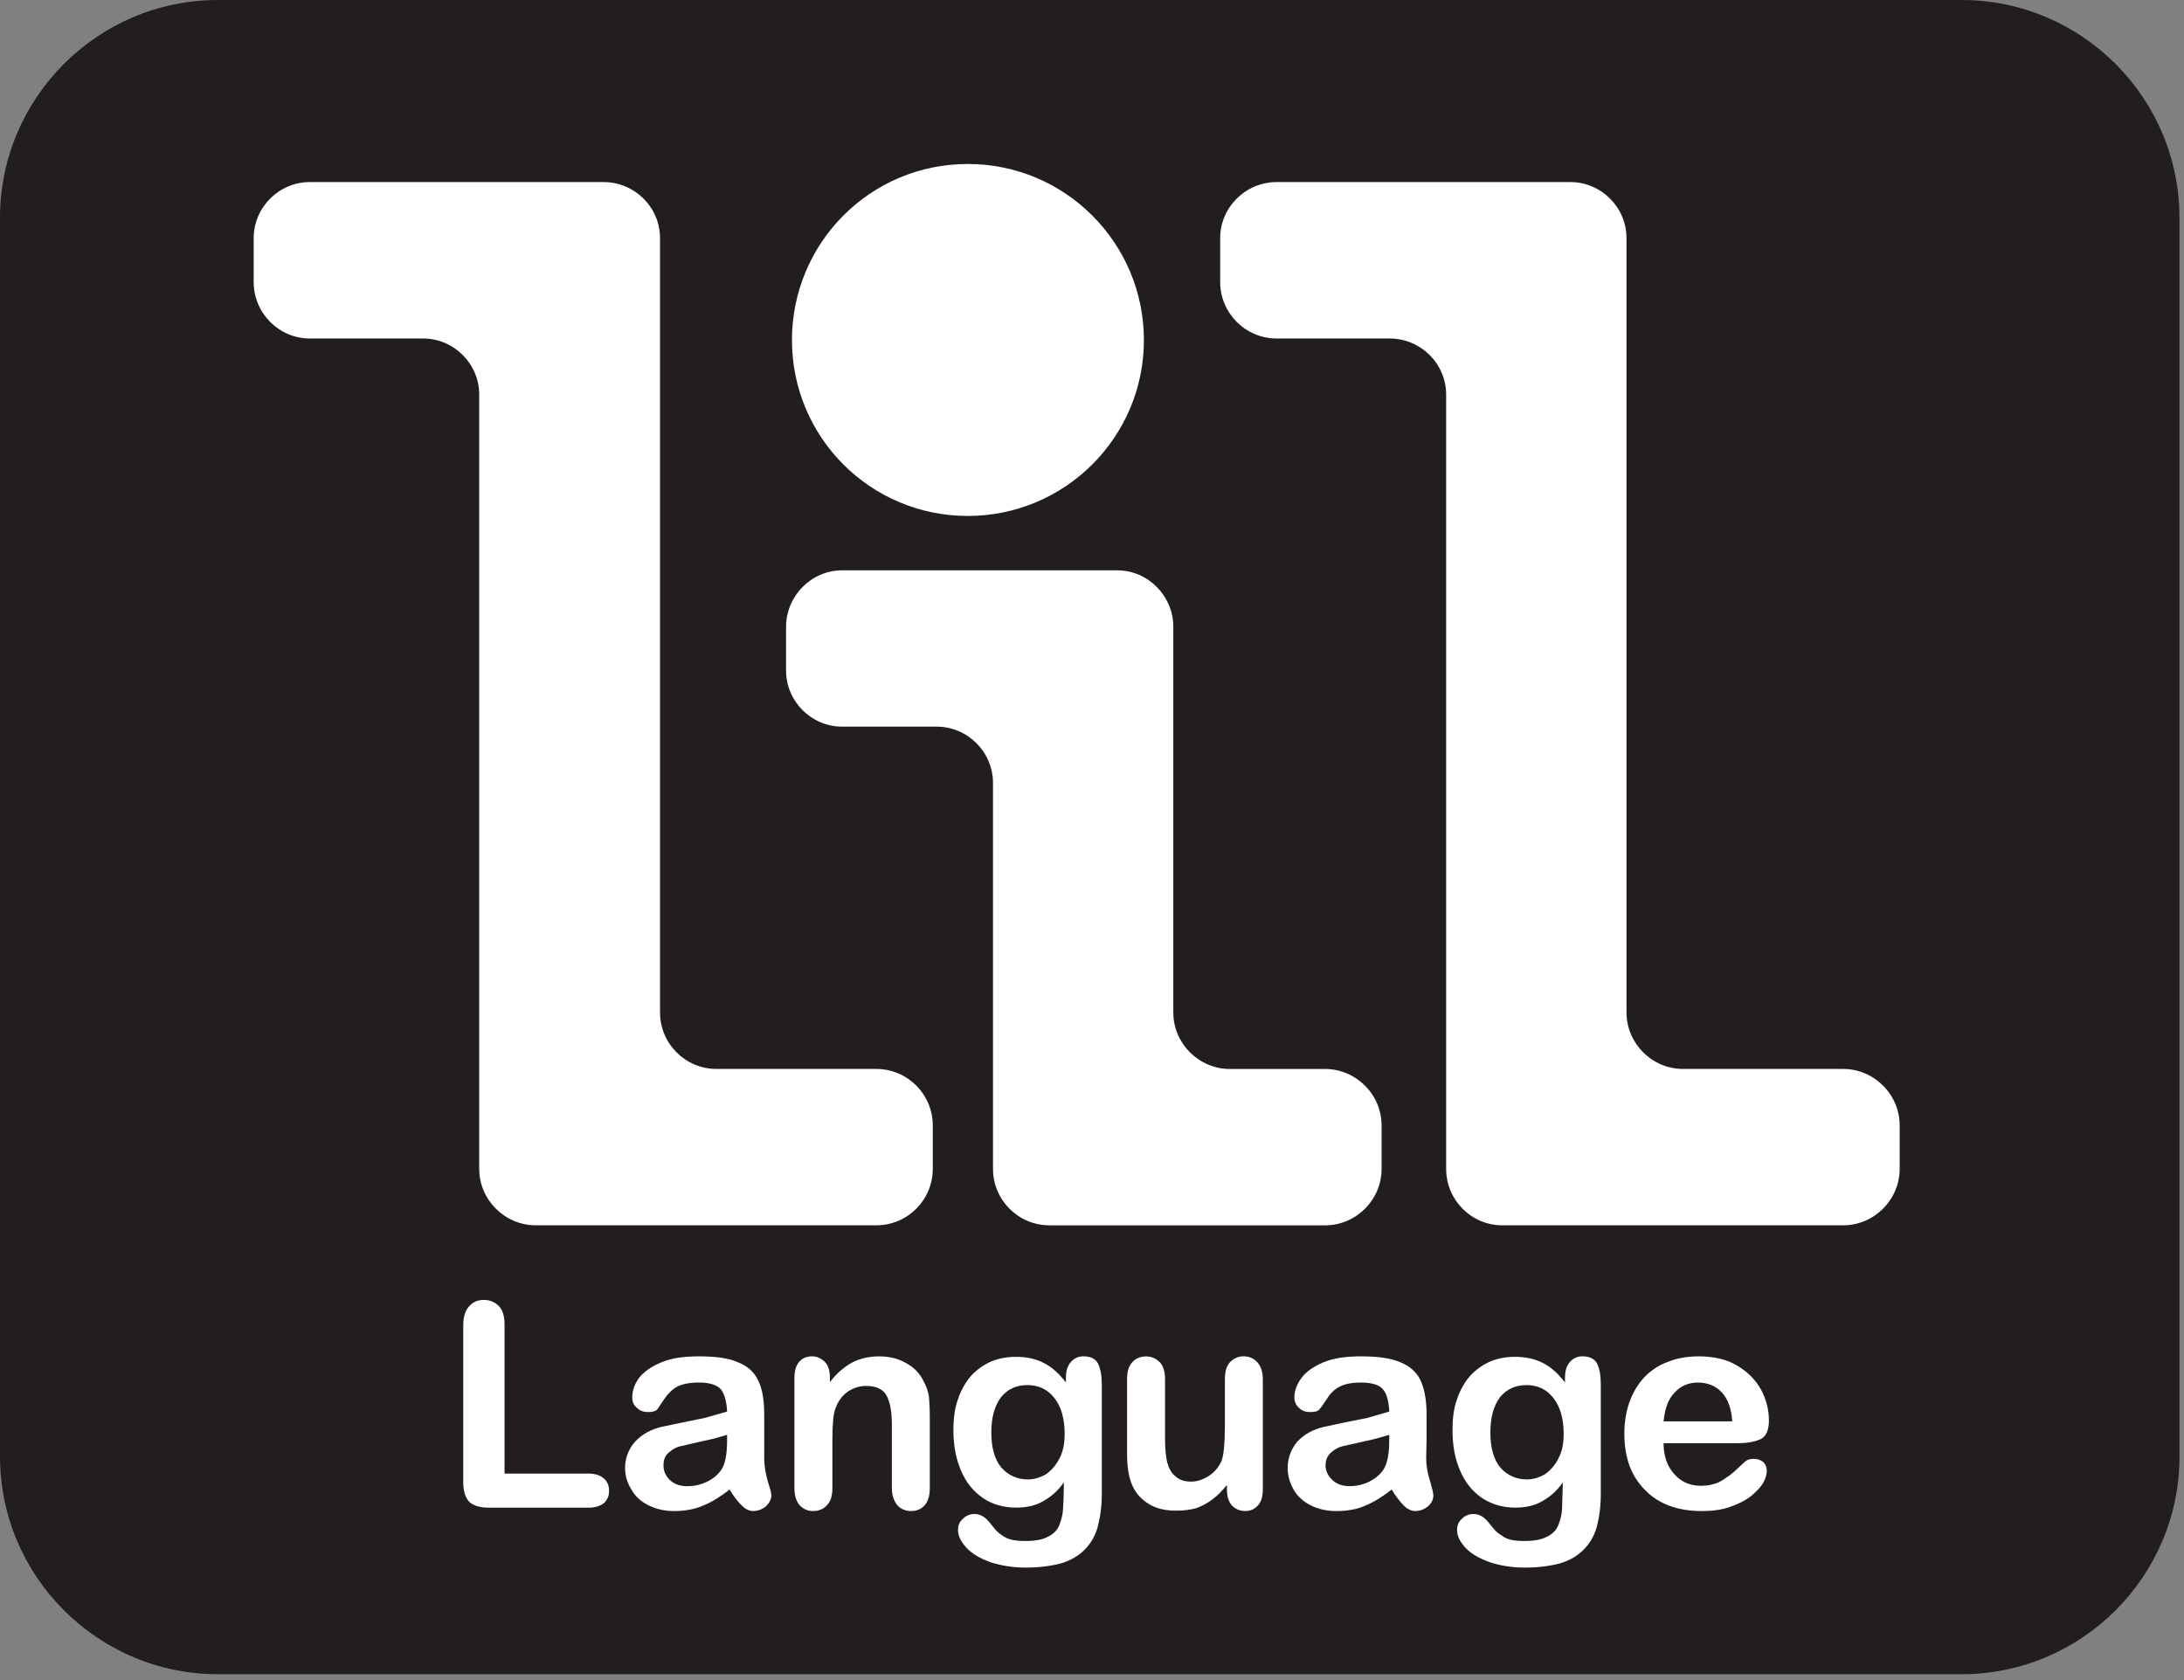 <?xml version="1.0" encoding="utf-8"?>
<!-- Generator: Adobe Illustrator 16.0.0, SVG Export Plug-In . SVG Version: 6.00 Build 0)  -->
<!DOCTYPE svg PUBLIC "-//W3C//DTD SVG 1.1//EN" "http://www.w3.org/Graphics/SVG/1.1/DTD/svg11.dtd">
<svg version="1.1" id="Layer_1" xmlns="http://www.w3.org/2000/svg" xmlns:xlink="http://www.w3.org/1999/xlink" x="0px" y="0px"
	 width="52px" height="40px" viewBox="0 0 52 40" enable-background="new 0 0 52 40" xml:space="preserve">
<rect x="0" y="0" width="52" height="40" fill="#808080" stroke="none"/>
<path fill="#221E1F" d="M51.893,34.673c0,2.859-2.328,5.188-5.188,5.188H5.188C2.329,39.86,0,37.532,0,34.673V5.188
	C0,2.329,2.329,0,5.188,0h41.516c2.86,0,5.188,2.329,5.188,5.188V34.673z"/>
<path fill-rule="evenodd" clip-rule="evenodd" fill="#FFFFFF" d="M12.756,29.173c-0.733,0-1.346-0.602-1.346-1.345V9.394
	c0-0.733-0.603-1.335-1.335-1.335h-2.7c-0.732,0-1.335-0.602-1.335-1.345V5.67c0-0.733,0.603-1.335,1.335-1.335h6.995
	c0.743,0,1.345,0.602,1.345,1.335v18.434c0,0.742,0.602,1.346,1.345,1.346h3.803c0.743,0,1.346,0.603,1.346,1.345v1.033
	c0,0.743-0.603,1.345-1.346,1.345H12.756z"/>
<path fill-rule="evenodd" clip-rule="evenodd" fill="#FFFFFF" d="M24.988,29.173c-0.743,0-1.345-0.602-1.345-1.345v-9.183
	c0-0.742-0.602-1.345-1.345-1.345h-2.248c-0.733,0-1.334-0.602-1.334-1.334v-1.043c0-0.733,0.602-1.344,1.334-1.344h6.552
	c0.733,0,1.334,0.611,1.334,1.344v9.182c0,0.742,0.613,1.346,1.345,1.346h2.269c0.732,0,1.345,0.603,1.345,1.345v1.033
	c0,0.743-0.612,1.345-1.345,1.345H24.988z"/>
<path fill-rule="evenodd" clip-rule="evenodd" fill="#FFFFFF" d="M35.767,29.173c-0.733,0-1.335-0.602-1.335-1.345V9.394
	c0-0.733-0.602-1.335-1.345-1.335h-2.69c-0.741,0-1.345-0.602-1.345-1.345V5.67c0-0.733,0.604-1.335,1.345-1.335h6.994
	c0.733,0,1.335,0.602,1.335,1.335v18.434c0,0.742,0.612,1.346,1.345,1.346h3.814c0.732,0,1.345,0.603,1.345,1.345v1.033
	c0,0.743-0.612,1.345-1.345,1.345H35.767z"/>
<path fill="#FFFFFF" d="M27.236,8.099c0,2.308-1.878,4.185-4.194,4.185c-2.319,0-4.186-1.876-4.186-4.185
	c0-2.318,1.867-4.195,4.186-4.195C25.358,3.904,27.236,5.781,27.236,8.099z"/>
<path fill-rule="evenodd" clip-rule="evenodd" fill="#FFFFFF" d="M12.013,31.54v3.544h1.998c0.16,0,0.28,0.039,0.37,0.12
	c0.081,0.07,0.121,0.17,0.121,0.292c0,0.119-0.04,0.209-0.121,0.29c-0.09,0.07-0.21,0.109-0.37,0.109h-2.379
	c-0.21,0-0.361-0.049-0.461-0.14c-0.091-0.1-0.141-0.25-0.141-0.462V31.54c0-0.189,0.05-0.341,0.141-0.44
	c0.09-0.101,0.2-0.151,0.351-0.151c0.14,0,0.261,0.051,0.36,0.151C11.972,31.199,12.013,31.341,12.013,31.54z"/>
<path fill-rule="evenodd" clip-rule="evenodd" fill="#FFFFFF" d="M17.311,34.161c-0.13,0.039-0.321,0.1-0.582,0.15l-0.521,0.12
	c-0.1,0.02-0.19,0.07-0.281,0.15c-0.09,0.071-0.13,0.171-0.13,0.31c0,0.132,0.05,0.251,0.161,0.354
	c0.1,0.09,0.231,0.139,0.402,0.139c0.18,0,0.341-0.039,0.501-0.119c0.15-0.081,0.261-0.181,0.332-0.302
	c0.08-0.14,0.119-0.361,0.119-0.683V34.161z M17.372,35.464c-0.222,0.171-0.431,0.303-0.633,0.383
	c-0.209,0.09-0.441,0.129-0.692,0.129c-0.231,0-0.431-0.049-0.611-0.139c-0.181-0.091-0.312-0.212-0.402-0.373
	c-0.1-0.16-0.151-0.331-0.151-0.511c0-0.241,0.081-0.451,0.241-0.632c0.161-0.17,0.371-0.292,0.643-0.353l0.431-0.09l0.583-0.12
	l0.531-0.15c-0.01-0.231-0.06-0.412-0.14-0.521c-0.091-0.109-0.261-0.171-0.532-0.171c-0.231,0-0.402,0.039-0.521,0.101
	c-0.111,0.061-0.212,0.16-0.302,0.292l-0.171,0.251c-0.039,0.039-0.109,0.059-0.22,0.059c-0.101,0-0.191-0.029-0.261-0.101
	c-0.081-0.061-0.111-0.15-0.111-0.25c0-0.151,0.051-0.312,0.161-0.461c0.121-0.151,0.291-0.272,0.532-0.372
	c0.24-0.101,0.532-0.142,0.893-0.142c0.401,0,0.712,0.041,0.933,0.142c0.231,0.09,0.392,0.24,0.482,0.44
	c0.1,0.202,0.141,0.473,0.141,0.813v0.531v0.502c0,0.17,0.029,0.343,0.08,0.533c0.059,0.18,0.09,0.3,0.09,0.351
	c0,0.09-0.051,0.181-0.131,0.261c-0.09,0.07-0.19,0.109-0.301,0.109c-0.09,0-0.18-0.039-0.271-0.129
	C17.571,35.756,17.472,35.635,17.372,35.464z"/>
<path fill-rule="evenodd" clip-rule="evenodd" fill="#FFFFFF" d="M19.76,32.795v0.111c0.16-0.212,0.341-0.362,0.522-0.462
	c0.19-0.101,0.411-0.151,0.651-0.151c0.24,0,0.452,0.051,0.642,0.161c0.191,0.102,0.331,0.251,0.421,0.442
	c0.061,0.11,0.1,0.229,0.121,0.351c0.011,0.13,0.021,0.291,0.021,0.492v1.686c0,0.181-0.041,0.321-0.121,0.412
	c-0.08,0.09-0.191,0.139-0.321,0.139c-0.14,0-0.251-0.049-0.331-0.139c-0.08-0.101-0.13-0.231-0.13-0.412V33.92
	c0-0.302-0.041-0.533-0.121-0.683c-0.08-0.16-0.251-0.24-0.491-0.24c-0.161,0-0.312,0.049-0.442,0.139
	c-0.14,0.102-0.23,0.231-0.291,0.402c-0.051,0.131-0.071,0.382-0.071,0.752v1.135c0,0.181-0.039,0.321-0.13,0.412
	c-0.081,0.09-0.191,0.139-0.332,0.139c-0.13,0-0.23-0.049-0.32-0.139c-0.081-0.101-0.122-0.231-0.122-0.412v-2.618
	c0-0.173,0.041-0.302,0.112-0.382c0.079-0.091,0.18-0.132,0.31-0.132c0.081,0,0.151,0.021,0.211,0.061
	c0.071,0.041,0.12,0.091,0.161,0.171C19.739,32.595,19.76,32.685,19.76,32.795z"/>
<path fill-rule="evenodd" clip-rule="evenodd" fill="#FFFFFF" d="M23.603,34.11c0,0.36,0.08,0.643,0.241,0.833
	c0.161,0.18,0.373,0.28,0.624,0.28c0.15,0,0.29-0.04,0.431-0.12c0.13-0.09,0.241-0.212,0.321-0.37
	c0.09-0.161,0.129-0.362,0.129-0.594c0-0.361-0.08-0.651-0.251-0.862c-0.161-0.2-0.37-0.3-0.642-0.3c-0.251,0-0.462,0.09-0.623,0.29
	C23.683,33.467,23.603,33.739,23.603,34.11z M26.233,32.955v2.631c0,0.3-0.042,0.561-0.101,0.782
	c-0.06,0.211-0.17,0.392-0.311,0.531c-0.141,0.141-0.322,0.251-0.553,0.321c-0.23,0.061-0.512,0.102-0.853,0.102
	c-0.312,0-0.592-0.051-0.843-0.131c-0.241-0.091-0.431-0.2-0.562-0.342c-0.129-0.141-0.2-0.28-0.2-0.421
	c0-0.122,0.039-0.202,0.12-0.271c0.07-0.07,0.161-0.111,0.271-0.111c0.13,0,0.241,0.061,0.342,0.18l0.15,0.183
	c0.05,0.059,0.111,0.109,0.171,0.148c0.069,0.052,0.14,0.081,0.23,0.103c0.09,0.02,0.191,0.029,0.312,0.029
	c0.231,0,0.412-0.029,0.542-0.101c0.13-0.061,0.221-0.15,0.271-0.27c0.049-0.122,0.081-0.241,0.09-0.373
	c0.01-0.141,0.02-0.351,0.02-0.652c-0.141,0.202-0.301,0.341-0.482,0.442c-0.181,0.11-0.401,0.159-0.652,0.159
	c-0.301,0-0.572-0.078-0.793-0.229c-0.231-0.16-0.402-0.372-0.521-0.652c-0.121-0.28-0.181-0.602-0.181-0.965
	c0-0.271,0.03-0.521,0.111-0.74c0.07-0.212,0.18-0.402,0.311-0.553c0.14-0.151,0.301-0.261,0.481-0.342
	c0.171-0.07,0.372-0.109,0.582-0.109c0.262,0,0.482,0.049,0.672,0.149c0.181,0.09,0.362,0.251,0.522,0.462v-0.121
	c0-0.161,0.041-0.28,0.121-0.37c0.071-0.081,0.17-0.132,0.291-0.132c0.182,0,0.291,0.061,0.352,0.171
	C26.202,32.585,26.233,32.746,26.233,32.955z"/>
<path fill-rule="evenodd" clip-rule="evenodd" fill="#FFFFFF" d="M29.213,35.464v-0.109c-0.11,0.132-0.221,0.251-0.342,0.341
	c-0.12,0.091-0.251,0.161-0.391,0.212c-0.141,0.039-0.302,0.059-0.481,0.059c-0.222,0-0.422-0.039-0.593-0.129
	c-0.17-0.091-0.312-0.222-0.401-0.383c-0.11-0.189-0.17-0.46-0.17-0.823v-1.795c0-0.181,0.04-0.312,0.121-0.401
	c0.08-0.091,0.191-0.142,0.331-0.142c0.131,0,0.24,0.051,0.33,0.142c0.081,0.09,0.122,0.221,0.122,0.401v1.444
	c0,0.212,0.02,0.393,0.05,0.533c0.04,0.14,0.1,0.261,0.191,0.329c0.1,0.093,0.219,0.132,0.38,0.132c0.15,0,0.292-0.051,0.432-0.142
	c0.131-0.09,0.23-0.209,0.292-0.351c0.05-0.129,0.08-0.411,0.08-0.843v-1.104c0-0.181,0.039-0.312,0.119-0.401
	c0.091-0.091,0.191-0.142,0.331-0.142c0.132,0,0.241,0.051,0.322,0.142c0.08,0.09,0.131,0.221,0.131,0.401v2.618
	c0,0.181-0.041,0.312-0.121,0.393c-0.081,0.09-0.181,0.129-0.301,0.129c-0.131,0-0.23-0.049-0.312-0.129
	C29.253,35.756,29.213,35.625,29.213,35.464z"/>
<path fill-rule="evenodd" clip-rule="evenodd" fill="#FFFFFF" d="M33.077,34.161c-0.132,0.039-0.321,0.1-0.572,0.15l-0.532,0.12
	c-0.091,0.02-0.191,0.07-0.281,0.15c-0.08,0.071-0.131,0.171-0.131,0.31c0,0.132,0.061,0.251,0.161,0.344
	c0.101,0.1,0.24,0.148,0.41,0.148c0.172,0,0.343-0.039,0.492-0.119c0.151-0.081,0.261-0.181,0.331-0.302
	c0.081-0.14,0.122-0.361,0.122-0.683V34.161z M33.136,35.464c-0.22,0.171-0.431,0.303-0.631,0.383
	c-0.201,0.09-0.432,0.129-0.693,0.129c-0.23,0-0.432-0.049-0.612-0.139c-0.17-0.091-0.311-0.212-0.4-0.373
	c-0.092-0.16-0.141-0.331-0.141-0.511c0-0.241,0.08-0.451,0.23-0.632c0.161-0.17,0.371-0.292,0.651-0.353l0.422-0.09l0.593-0.12
	l0.522-0.15c-0.011-0.231-0.051-0.412-0.142-0.521c-0.08-0.109-0.261-0.171-0.532-0.171c-0.229,0-0.4,0.039-0.511,0.101
	c-0.121,0.061-0.221,0.16-0.301,0.292c-0.081,0.119-0.142,0.209-0.181,0.251c-0.031,0.039-0.101,0.059-0.222,0.059
	c-0.1,0-0.19-0.029-0.261-0.101c-0.07-0.061-0.109-0.15-0.109-0.25c0-0.151,0.059-0.312,0.17-0.461
	c0.11-0.151,0.29-0.272,0.521-0.372c0.241-0.101,0.542-0.142,0.893-0.142c0.402,0,0.713,0.041,0.944,0.142
	c0.221,0.09,0.391,0.24,0.482,0.44c0.09,0.202,0.139,0.473,0.139,0.813v0.531l-0.01,0.502c0,0.17,0.03,0.343,0.09,0.533
	c0.052,0.18,0.081,0.3,0.081,0.351c0,0.09-0.04,0.181-0.13,0.261c-0.091,0.07-0.181,0.109-0.302,0.109
	c-0.09,0-0.181-0.039-0.271-0.129C33.338,35.756,33.236,35.635,33.136,35.464z"/>
<path fill-rule="evenodd" clip-rule="evenodd" fill="#FFFFFF" d="M35.485,34.11c0,0.36,0.08,0.643,0.239,0.833
	c0.161,0.18,0.373,0.28,0.624,0.28c0.149,0,0.29-0.04,0.431-0.12c0.131-0.09,0.241-0.212,0.321-0.37
	c0.091-0.161,0.13-0.362,0.13-0.594c0-0.361-0.081-0.651-0.251-0.862c-0.16-0.2-0.37-0.3-0.631-0.3s-0.473,0.09-0.634,0.29
	C35.565,33.467,35.485,33.739,35.485,34.11z M38.114,32.955v2.631c0,0.3-0.04,0.561-0.1,0.782c-0.062,0.211-0.171,0.392-0.312,0.531
	c-0.141,0.141-0.321,0.251-0.553,0.321c-0.229,0.061-0.511,0.102-0.853,0.102c-0.311,0-0.592-0.051-0.833-0.131
	c-0.25-0.091-0.44-0.2-0.572-0.342c-0.129-0.141-0.199-0.28-0.199-0.421c0-0.122,0.04-0.202,0.12-0.271
	c0.069-0.07,0.16-0.111,0.271-0.111c0.13,0,0.24,0.061,0.341,0.18l0.15,0.183c0.05,0.059,0.11,0.109,0.181,0.148
	c0.061,0.052,0.13,0.081,0.22,0.103c0.092,0.02,0.191,0.029,0.312,0.029c0.231,0,0.412-0.029,0.542-0.101
	c0.131-0.061,0.221-0.15,0.271-0.27c0.049-0.122,0.081-0.241,0.091-0.373l0.02-0.652c-0.141,0.202-0.301,0.341-0.482,0.442
	c-0.181,0.11-0.4,0.159-0.651,0.159c-0.301,0-0.562-0.078-0.793-0.229c-0.231-0.16-0.402-0.372-0.521-0.652
	c-0.122-0.28-0.181-0.602-0.181-0.965c0-0.271,0.029-0.521,0.11-0.74c0.07-0.212,0.18-0.402,0.312-0.553
	c0.139-0.151,0.3-0.261,0.481-0.342c0.17-0.07,0.371-0.109,0.582-0.109c0.261,0,0.48,0.049,0.672,0.149
	c0.181,0.09,0.361,0.251,0.522,0.462v-0.121c0-0.161,0.039-0.28,0.119-0.37c0.071-0.081,0.171-0.132,0.291-0.132
	c0.182,0,0.291,0.061,0.353,0.171C38.084,32.585,38.114,32.746,38.114,32.955z"/>
<path fill-rule="evenodd" clip-rule="evenodd" fill="#FFFFFF" d="M39.609,33.84h1.635c-0.02-0.302-0.1-0.531-0.251-0.692
	c-0.139-0.15-0.331-0.231-0.571-0.231c-0.221,0-0.411,0.081-0.552,0.241C39.72,33.309,39.639,33.538,39.609,33.84z M41.376,34.36
	h-1.767c0,0.202,0.039,0.383,0.12,0.543c0.08,0.149,0.19,0.271,0.321,0.352c0.13,0.08,0.281,0.119,0.441,0.119
	c0.111,0,0.211-0.01,0.302-0.039c0.09-0.02,0.17-0.061,0.261-0.121c0.08-0.05,0.16-0.11,0.23-0.171l0.271-0.251
	c0.052-0.039,0.121-0.059,0.201-0.059c0.09,0,0.171,0.029,0.23,0.08c0.051,0.049,0.08,0.12,0.08,0.21c0,0.08-0.029,0.181-0.09,0.292
	c-0.07,0.109-0.171,0.21-0.291,0.31c-0.131,0.1-0.291,0.181-0.491,0.251c-0.191,0.07-0.421,0.1-0.672,0.1
	c-0.582,0-1.035-0.17-1.355-0.502c-0.331-0.331-0.492-0.771-0.492-1.344c0-0.271,0.04-0.512,0.12-0.743
	c0.081-0.229,0.201-0.432,0.352-0.592c0.15-0.161,0.341-0.29,0.562-0.37c0.22-0.091,0.471-0.132,0.742-0.132
	c0.352,0,0.663,0.07,0.914,0.222c0.251,0.15,0.44,0.341,0.571,0.582c0.12,0.231,0.181,0.473,0.181,0.724
	c0,0.219-0.061,0.37-0.19,0.44C41.797,34.321,41.617,34.36,41.376,34.36z"/>
<g>
</g>
<g>
</g>
<g>
</g>
<g>
</g>
<g>
</g>
<g>
</g>
<g>
</g>
<g>
</g>
<g>
</g>
<g>
</g>
<g>
</g>
<g>
</g>
<g>
</g>
<g>
</g>
<g>
</g>
</svg>
